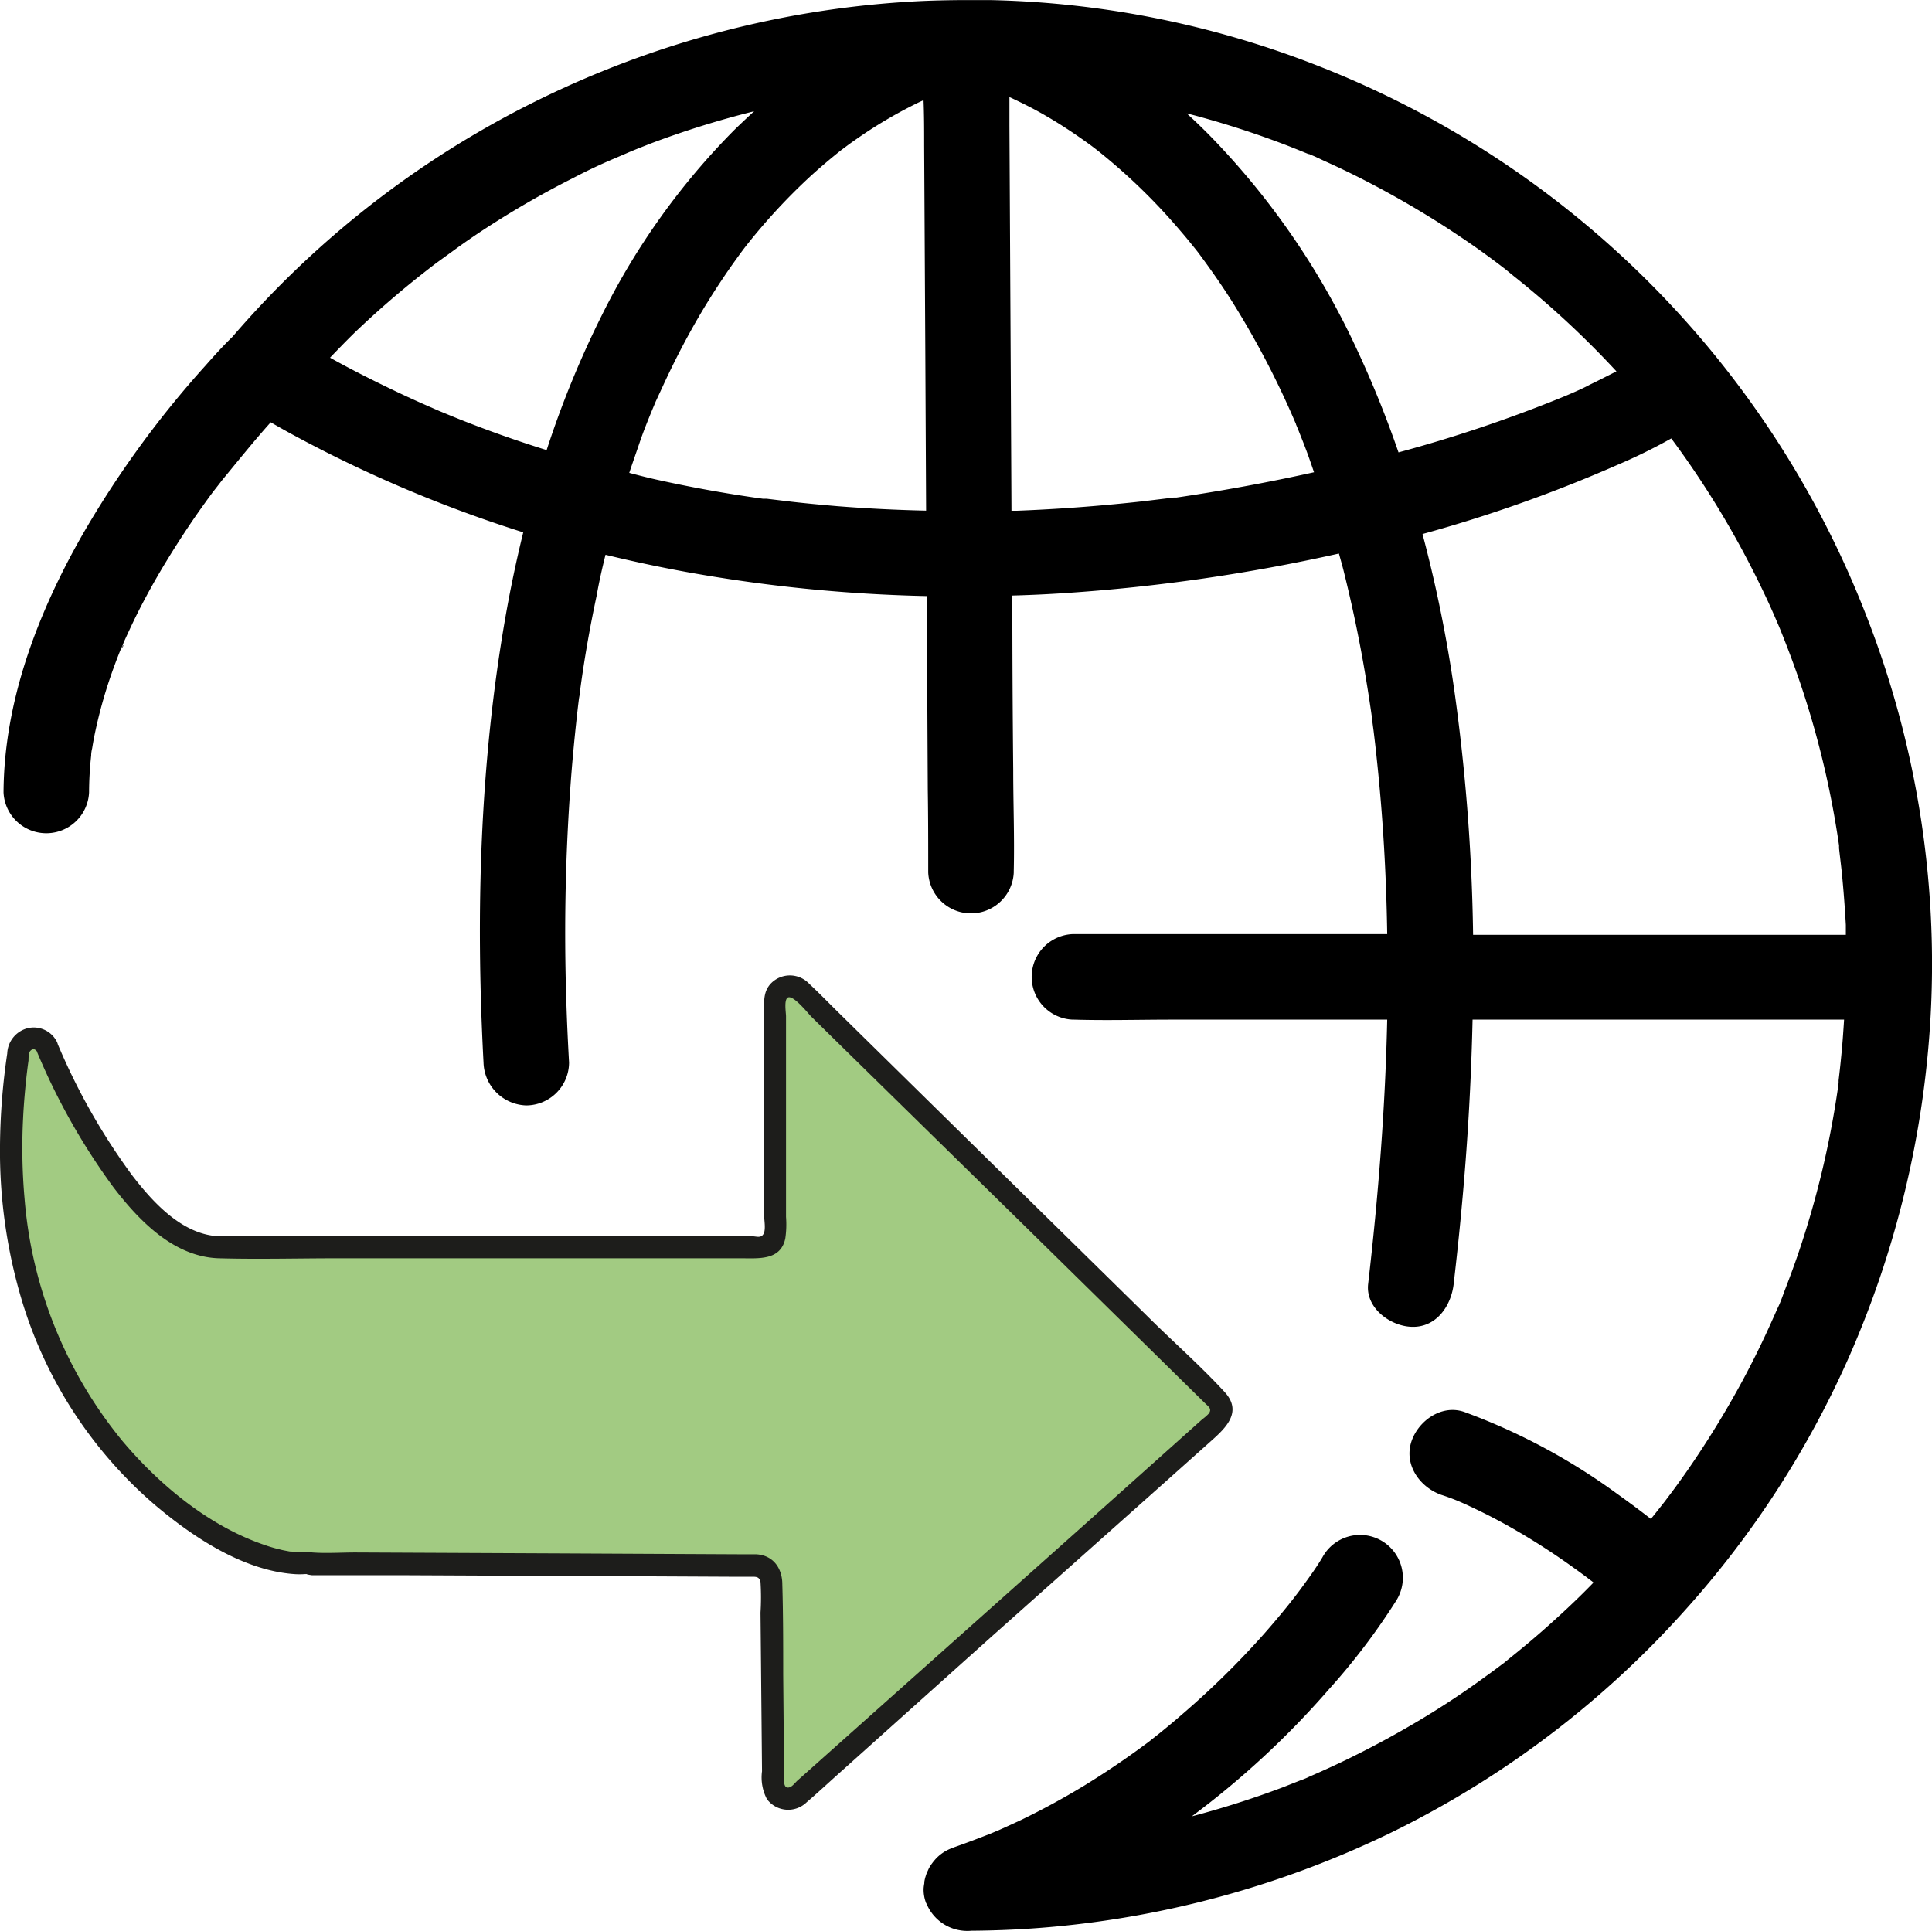 <svg id="Layer_1" data-name="Layer 1" xmlns="http://www.w3.org/2000/svg" viewBox="0 0 218.88 218.81"><path d="M42.56,86a1,1,0,0,0,.09-.18c.18-.29.36-.35-.1.21h0Z" transform="translate(-28.84 -12.49)"/><path d="M78.64,59.06Z" transform="translate(-28.84 -12.49)"/><path d="M152.68,29.17Z" transform="translate(-28.84 -12.49)"/><path d="M103.06,58.16c-.4,1-.16.4,0,0Z" transform="translate(-28.84 -12.49)"/><path d="M133.78,228.16a4.18,4.18,0,0,1-.3-1.73,5.21,5.21,0,0,1,.08-.57.88.88,0,0,1,0-.16,5,5,0,0,1,.12-.53c.05-.16.1-.32.16-.48l.15-.32a3,3,0,0,1,.25-.47c.1-.16.21-.3.32-.45l.15-.18a4.68,4.68,0,0,1,2.09-1.42,2,2,0,0,1,.22-.09c1.37-.48,2.73-1,4.08-1.53.17-.07,1.38-.59.28-.11l.71-.31q1.21-.54,2.43-1.11,3.65-1.77,7.13-3.88,3.26-2,6.35-4.25c.37-.28.76-.55,1.13-.84l.26-.21.76-.6c.94-.76,1.87-1.53,2.78-2.33A96.21,96.21,0,0,0,171.7,198q1.61-1.8,3.12-3.68c.22-.28.44-.55.65-.83q.56-.72,1.08-1.44c.73-1,1.45-2,2.1-3.09a4.85,4.85,0,1,1,8.37,4.89,74.92,74.92,0,0,1-7.69,10.12,98.14,98.14,0,0,1-15.47,14.32A105.61,105.61,0,0,0,174.17,215l2-.79a8.48,8.48,0,0,0,1.08-.45l-.39.17.76-.33c1.37-.6,2.72-1.22,4.07-1.88q4.08-2,8-4.34t7.54-5c.58-.41,1.15-.84,1.72-1.27l.13-.09.06-.05,1-.81q1.72-1.38,3.39-2.84c2-1.76,4-3.61,5.84-5.52l-.19-.16c-.2-.14-.39-.29-.58-.44-.5-.37-1-.74-1.51-1.1a78.14,78.14,0,0,0-7-4.5q-2.09-1.19-4.26-2.22l-1-.47-.25-.11a23.52,23.52,0,0,0-2.46-.94c-2.39-.85-4.23-3.35-3.39-6,.76-2.36,3.41-4.29,6-3.39A70.2,70.2,0,0,1,212,181.71c1.3.93,2.6,1.89,3.87,2.88l.19-.23c.43-.53.85-1.07,1.27-1.6.07-.09.14-.17.2-.26l.79-1.05q1.32-1.78,2.56-3.63,2.52-3.75,4.73-7.72t4.06-8.14c.16-.35.32-.71.47-1.06a1.72,1.72,0,0,1,.09-.19c.35-.69.6-1.48.88-2.2.54-1.4,1.06-2.81,1.54-4.23A104.08,104.08,0,0,0,237,136.2c.05-.32.09-.65.14-1,0-.1,0-.2,0-.3.1-.85.2-1.71.28-2.57.15-1.43.25-2.87.34-4.31H195.67q-.24,10.68-1.24,21.34c-.26,2.87-.57,5.74-.9,8.61-.29,2.51-2,5-4.84,4.85-2.38-.11-5.16-2.15-4.85-4.85,1.15-9.93,1.94-19.93,2.16-29.95H161.61c-3.7,0-7.4.11-11.09,0h-.17a4.85,4.85,0,0,1,0-9.69H186c-.1-6.66-.48-13.31-1.19-19.93-.1-1-.22-2-.34-3-.06-.48-.14-1-.18-1.45,0-.19-.06-.39-.08-.59q-.42-2.91-.93-5.81-.94-5.28-2.24-10.47c-.16-.63-.34-1.25-.51-1.87a203.3,203.3,0,0,1-31,4.48q-3,.2-6,.28,0,9.89.1,19.77c0,3.81.15,7.63.06,11.44v.17a4.85,4.85,0,0,1-9.69,0c0-3.13,0-6.26-.05-9.39q-.06-11-.11-21.93a173.81,173.81,0,0,1-27.4-2.76c-3-.55-6-1.19-9-1.92-.38,1.53-.73,3.07-1,4.61Q95.36,85,94.66,90l-.09.66h0c0,.34-.09.67-.14,1q-.18,1.44-.33,2.88-.31,2.9-.54,5.79A232.25,232.25,0,0,0,93,125.89c.07,2.33.18,4.67.31,7a4.88,4.88,0,0,1-4.85,4.85,5,5,0,0,1-4.84-4.85C82.72,116,83.19,99,86.12,82.31q.84-4.78,2-9.5A148.46,148.46,0,0,1,61.67,61.56c-.73-.4-1.45-.81-2.16-1.22-1.92,2.14-3.71,4.38-5.54,6.6l-.26.34-.78,1c-.63.85-1.25,1.72-1.86,2.59q-1.8,2.61-3.44,5.31-1.79,2.94-3.32,6c-.52,1.05-1,2.1-1.49,3.17,0,.11-.1.29-.17.43l-.09.18,0,0h0c-.24.59-.48,1.2-.7,1.8a53.87,53.87,0,0,0-2.19,7.45q-.22,1-.39,2.07a3.93,3.93,0,0,0-.11.7h0v.11a38.9,38.9,0,0,0-.24,4.18,4.85,4.85,0,0,1-9.69,0c.05-10.25,3.82-20.16,8.83-29a112.32,112.32,0,0,1,14-19.3c1-1.13,2-2.25,3.1-3.31A109.08,109.08,0,0,1,89.36,24.05a110.25,110.25,0,0,1,44.1-11.45c1.45-.06,2.91-.09,4.37-.1h.53l2.23,0H141a107.84,107.84,0,0,1,37,7.39A109.37,109.37,0,0,1,240.26,82.2a108.31,108.31,0,0,1,7.3,45.48,111.11,111.11,0,0,1-9.38,38.87,108.43,108.43,0,0,1-18.31,28.24h0q-1.42,1.59-2.91,3.14a109,109,0,0,1-30.64,22.26,110.85,110.85,0,0,1-38.36,10.63c-3,.27-6.05.41-9.07.43a5,5,0,0,1-5-2.88c0-.07-.07-.14-.1-.22ZM184.37,94.34c0-.1,0-.19,0-.28ZM153.8,69.74c1.57-.14,3.13-.29,4.7-.47l2.14-.26,1.14-.14.14,0,.19,0Q170,67.71,177.71,66c-.28-.8-.55-1.61-.85-2.41s-.54-1.4-.82-2.1c-.12-.31-.25-.62-.38-.93,0-.09-.07-.18-.1-.26a98.67,98.67,0,0,0-7.15-13.67c-1.21-1.91-2.51-3.76-3.86-5.57l-.3-.38c-.35-.43-.7-.87-1.06-1.3q-.94-1.12-1.92-2.22a67,67,0,0,0-7.73-7.33c-.23-.19-.75-.58-.86-.66l.79.59-.93-.71c-.57-.42-1.15-.83-1.73-1.23-1.11-.76-2.23-1.48-3.39-2.15-1.37-.81-2.78-1.51-4.22-2.18,0,1.08,0,2.16,0,3.24l.12,22.41.11,21.22h.66Q149,70.17,153.8,69.74Zm-50.56-2.9c3.6.8,7.24,1.47,10.89,2l1.13.16.35,0h.07l2.83.34c1.75.2,3.49.36,5.25.51,3.32.26,6.66.43,10,.5l-.09-18L133.54,29c0-1.72,0-3.44-.07-5.16-.27.13-.55.25-.82.39a52,52,0,0,0-6,3.48c-.54.37-1.09.75-1.62,1.13l-.83.62-.07.05c-1.18.94-2.34,1.92-3.46,2.94a68,68,0,0,0-7.21,7.78l-.22.28v0q-.48.63-.93,1.26c-.6.83-1.18,1.66-1.74,2.51q-1.83,2.74-3.44,5.64c-1.16,2.09-2.24,4.24-3.24,6.42L103.12,58a1.47,1.47,0,0,1-.06.14l.09-.21-.42,1c-.5,1.22-1,2.45-1.42,3.69s-.8,2.3-1.18,3.45C101.16,66.34,102.2,66.61,103.24,66.84Zm-3-37.16L99.5,30l-1.1.47q-2.36,1-4.66,2.21a103.28,103.28,0,0,0-9.09,5.18q-2.24,1.42-4.4,3l-2,1.45-1.05.8c.76-.58-.07.06-.36.29A103.85,103.85,0,0,0,69,50.2c-.94.92-1.86,1.87-2.77,2.82,1.79,1,3.61,1.94,5.44,2.84s3.56,1.72,5.36,2.51l1.35.59.57.25-.34-.15.34.14c.89.37,1.79.74,2.69,1.09q4.5,1.76,9.13,3.2a110.13,110.13,0,0,1,6.33-15.43,80.48,80.48,0,0,1,14.92-20.83c.74-.72,1.49-1.43,2.26-2.13a104.93,104.93,0,0,0-11.74,3.66C101.79,29.06,101,29.36,100.25,29.68ZM200.33,43.77l-1-.82h0l-.2-.15c-.75-.58-1.51-1.14-2.27-1.69-1.38-1-2.79-1.94-4.21-2.87q-4.38-2.82-9-5.21-2.36-1.22-4.79-2.31l-1-.47-.7-.3-.07,0-.18-.07-.71-.29-1.25-.5a104.31,104.31,0,0,0-10-3.31c-.56-.16-1.11-.3-1.67-.44q1.59,1.44,3.09,3a86.86,86.86,0,0,1,16.1,23.54,119.31,119.31,0,0,1,4.81,11.87,158.87,158.87,0,0,0,18.21-6.11l.85-.35.51-.22c.71-.31,1.42-.62,2.12-1,1-.48,2-1,3-1.5A103.8,103.8,0,0,0,200.33,43.77Zm37.17,67.54c-.1-.9-.21-1.8-.31-2.7v0c0-.11,0-.21,0-.32-.08-.55-.16-1.1-.25-1.64A103.19,103.19,0,0,0,231,85c-.17-.44-.35-.88-.52-1.31-.07-.16-.17-.41-.24-.56-.36-.84-.73-1.69-1.12-2.53-.76-1.64-1.56-3.25-2.4-4.85a104.08,104.08,0,0,0-5.61-9.43q-1.41-2.11-2.93-4.15a61.94,61.94,0,0,1-6.11,3A160.55,160.55,0,0,1,190,73a153.54,153.54,0,0,1,3.63,17.91,220.46,220.46,0,0,1,2.1,27.5H230.1c2.61,0,5.24,0,7.86,0,0-.37,0-.75,0-1.12Q237.79,114.25,237.5,111.31ZM199.13,201a2.85,2.85,0,0,0,.33-.25Z" transform="translate(-28.84 -12.49)"/><path d="M34.15,131.13c3.53,8,11,22.47,19.48,22.65H115a1.68,1.68,0,0,0,1.68-1.68V125.89a1.68,1.68,0,0,1,2.86-1.2l47.19,46.39a1.67,1.67,0,0,1-.06,2.45l-47.48,42.33a1.68,1.68,0,0,1-2.8-1.23l-.22-23.11a1.68,1.68,0,0,0-1.67-1.67l-50.31-.23c-.2,0-.39-.15-.59-.11-7.77,1.23-39-15.83-32.62-58A1.68,1.68,0,0,1,34.15,131.13Z" transform="translate(-28.84 -12.49)" style="fill:#a2cb82"/><path d="M33.07,131.76A73.82,73.82,0,0,0,41.68,147c2.89,3.78,6.87,7.93,12,8.06,4.43.12,8.88,0,13.3,0h45.83c2,0,4.48.26,5-2.26a11,11,0,0,0,.08-2.43V127.65c0-.41-.24-1.8.17-2.11.59-.44,2.36,1.81,2.68,2.13l6,5.89,18,17.65,16.49,16.21,4.16,4.09c.36.35.78.61.4,1.14a5,5,0,0,1-.73.64l-13,11.63-19.6,17.48-13.28,11.84c-.22.2-.54.62-.82.73-.88.36-.68-1-.69-1.52l-.1-11.25c0-3.4,0-6.8-.1-10.2,0-1.79-1-3.28-2.93-3.4-.4,0-.81,0-1.21,0l-20.21-.1-24-.11c-1.61,0-3.29.12-4.89,0a7.11,7.11,0,0,0-1.18-.06,8.71,8.71,0,0,1-1.25-.05c-.32,0,.11,0-.13,0l-.32-.06c-.27-.05-.53-.1-.79-.17a15.76,15.76,0,0,1-1.66-.48c-6.29-2.11-11.93-6.75-16.2-11.82a49.55,49.55,0,0,1-11.08-27.47,65.27,65.27,0,0,1-.16-9.17c.08-1.66.23-3.31.42-5,.06-.48.12-1,.19-1.45,0-.25,0-.86.18-1.07.31-.37.65-.23.85.16.76,1.41,2.92.15,2.16-1.27A2.94,2.94,0,0,0,31.94,129a3.07,3.07,0,0,0-2.28,2.85,75.12,75.12,0,0,0-.82,10.38,58.93,58.93,0,0,0,2.52,17.75,49.25,49.25,0,0,0,15,23c4.32,3.66,10,7.44,15.8,7.86a8.42,8.42,0,0,0,1.23,0c.14,0,.75,0,.33,0s.38.12.48.13h.11c.6,0,1.21,0,1.81,0l8.93,0,26.35.12,10,.05h2.6c.52,0,.88,0,1,.61a28.53,28.53,0,0,1,0,3.46l.06,6.16.11,11.81a5.28,5.28,0,0,0,.56,3.16,3,3,0,0,0,4.5.35c1.24-1.06,2.43-2.17,3.65-3.26L141.09,198l19.09-17,5.89-5.26c1.63-1.45,3.57-3.28,1.52-5.52-2.8-3.05-6-5.84-8.9-8.74l-18.6-18.28-16.18-15.91c-1.13-1.11-2.24-2.26-3.4-3.34a3,3,0,0,0-4.36,0c-.83.9-.75,2-.75,3.16v23c0,.55.23,1.68-.06,2.19s-.82.27-1.24.27H59c-1.71,0-3.44,0-5.15,0-4.26-.06-7.67-3.82-10.07-6.95a72.28,72.28,0,0,1-8.51-15.09C34.58,129,32.43,130.3,33.07,131.76Z" transform="translate(-28.84 -12.49)" style="fill:#1d1d1b"/></svg>